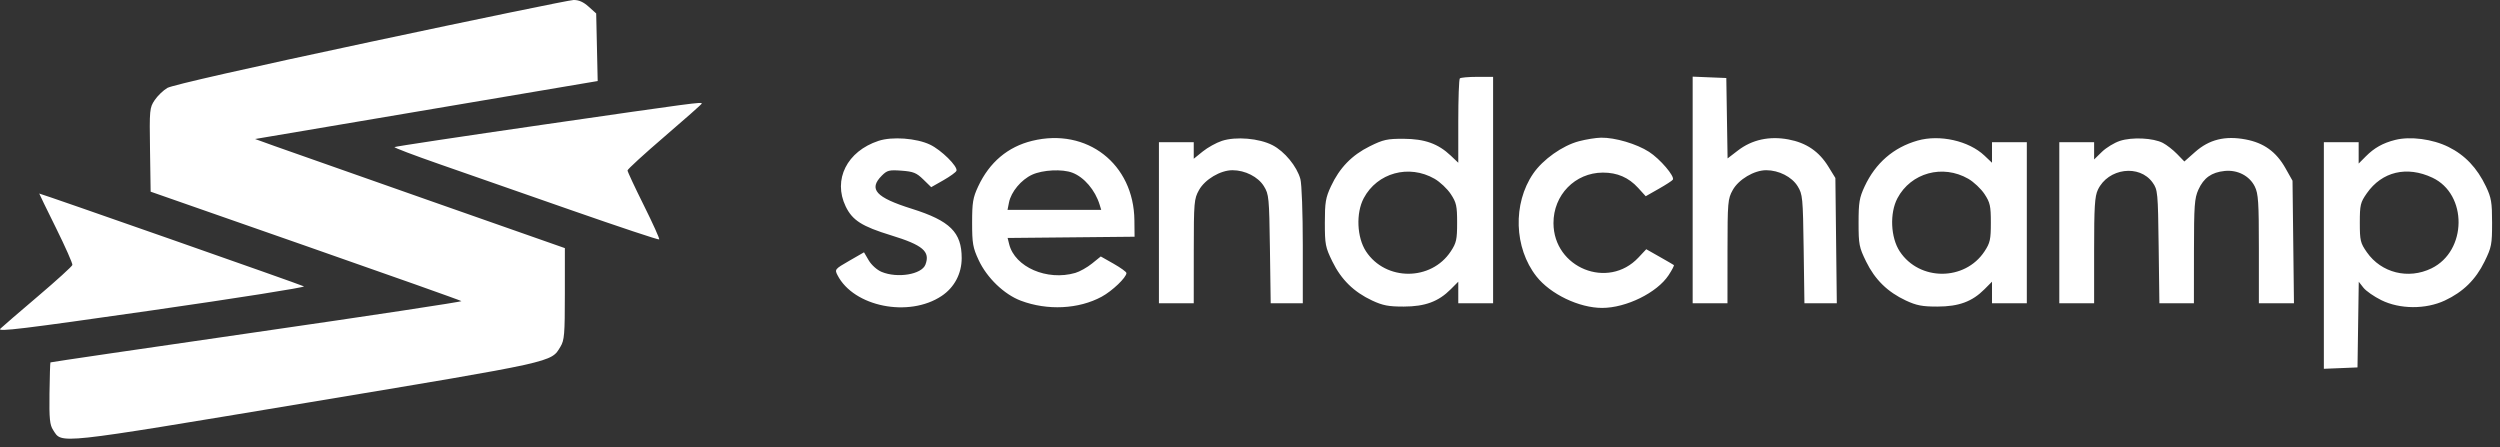 <svg width="151" height="27" viewBox="0 0 151 27" fill="none" xmlns="http://www.w3.org/2000/svg">
<rect x="0" y="0" width="151" height="27" fill="#333333" stroke="none"/>
<path fill-rule="evenodd" clip-rule="evenodd" d="M22.373 2.529C15.031 4.093 10.388 5.146 10.109 5.31C9.863 5.455 9.517 5.787 9.342 6.049C9.036 6.507 9.024 6.624 9.061 9.051L9.099 11.577L18.447 14.845C23.589 16.642 27.828 18.146 27.869 18.187C27.91 18.228 22.349 19.07 15.512 20.058C8.675 21.046 3.065 21.87 3.047 21.889C3.028 21.908 3.002 22.751 2.989 23.762C2.97 25.298 3.006 25.662 3.21 25.975C3.759 26.819 3.206 26.878 18.554 24.323C33.666 21.806 33.273 21.894 33.852 20.939C34.088 20.549 34.117 20.2 34.117 17.743L34.118 14.986L25.954 12.12C21.463 10.545 17.253 9.062 16.598 8.826L15.407 8.396L24.798 6.807C29.962 5.932 34.618 5.144 35.144 5.056L36.1 4.895L36.055 2.853L36.01 0.812L35.552 0.401C35.237 0.117 34.954 -0.007 34.641 0C34.392 0.006 28.871 1.144 22.373 2.529ZM88.174 4.736C88.122 4.787 88.08 5.955 88.08 7.33V9.83L87.625 9.399C86.863 8.679 86.056 8.39 84.784 8.383C83.791 8.378 83.55 8.431 82.731 8.837C81.651 9.372 80.91 10.136 80.39 11.251C80.068 11.941 80.021 12.224 80.021 13.455C80.021 14.765 80.054 14.936 80.478 15.801C81.011 16.89 81.773 17.636 82.877 18.152C83.521 18.452 83.87 18.519 84.787 18.517C86.075 18.515 86.881 18.218 87.625 17.471L88.08 17.014V17.665V18.316H89.132H90.183V11.479V4.642H89.225C88.698 4.642 88.225 4.684 88.174 4.736ZM102.237 11.473V18.316H103.288H104.339L104.341 15.179C104.344 12.196 104.359 12.015 104.657 11.479C105.015 10.835 105.951 10.281 106.679 10.281C107.44 10.281 108.227 10.681 108.576 11.246C108.879 11.736 108.897 11.918 108.941 15.038L108.987 18.316H109.965H110.943L110.9 14.533L110.857 10.751L110.433 10.062C109.87 9.146 109.102 8.624 108.024 8.422C106.87 8.206 105.822 8.435 104.97 9.09L104.346 9.569L104.307 7.141L104.269 4.712L103.253 4.671L102.237 4.629V11.473ZM32.823 7.527C27.909 8.239 23.861 8.849 23.827 8.884C23.792 8.918 25.006 9.379 26.523 9.908C28.041 10.438 31.638 11.693 34.518 12.699C37.397 13.705 39.782 14.499 39.817 14.463C39.853 14.428 39.436 13.505 38.892 12.412C38.348 11.319 37.902 10.367 37.902 10.295C37.902 10.223 38.911 9.299 40.145 8.241C41.378 7.183 42.388 6.29 42.388 6.255C42.388 6.147 41.96 6.204 32.823 7.527ZM53.066 8.507C51.159 9.134 50.299 10.847 51.078 12.466C51.483 13.307 52.059 13.674 53.827 14.216C55.741 14.803 56.198 15.193 55.896 15.983C55.669 16.579 54.199 16.821 53.245 16.42C52.969 16.304 52.634 16.003 52.472 15.727L52.186 15.239L51.294 15.752C50.423 16.253 50.407 16.273 50.587 16.624C51.566 18.528 54.898 19.194 56.872 17.878C57.643 17.365 58.086 16.529 58.086 15.588C58.086 14.031 57.381 13.335 55.071 12.609C52.896 11.926 52.446 11.429 53.26 10.61C53.584 10.285 53.704 10.254 54.453 10.309C55.164 10.361 55.356 10.438 55.765 10.837L56.245 11.305L56.983 10.886C57.388 10.655 57.743 10.398 57.771 10.313C57.858 10.05 56.849 9.054 56.17 8.734C55.347 8.344 53.885 8.237 53.066 8.507ZM62.344 8.506C60.871 8.866 59.761 9.803 59.081 11.261C58.764 11.94 58.716 12.229 58.716 13.452C58.716 14.702 58.761 14.958 59.11 15.708C59.608 16.78 60.651 17.783 61.661 18.163C63.266 18.767 65.152 18.674 66.54 17.922C67.181 17.575 68.037 16.757 68.037 16.492C68.037 16.424 67.688 16.171 67.262 15.929L66.487 15.49L65.957 15.918C65.666 16.154 65.21 16.409 64.946 16.485C63.241 16.977 61.299 16.133 60.954 14.75L60.86 14.373L64.694 14.336L68.528 14.298L68.518 13.311C68.485 9.901 65.654 7.698 62.344 8.506ZM73.802 8.509C73.465 8.62 72.944 8.908 72.645 9.15L72.102 9.589V9.089V8.589H71.051H69.999V13.452V18.316H71.051H72.102L72.104 15.179C72.106 12.196 72.122 12.015 72.42 11.479C72.778 10.835 73.713 10.281 74.441 10.281C75.203 10.281 75.99 10.681 76.339 11.246C76.642 11.736 76.659 11.918 76.704 15.038L76.75 18.316H77.72H78.689L78.689 14.827C78.688 12.858 78.625 11.109 78.543 10.813C78.332 10.049 77.589 9.146 76.863 8.771C76.055 8.352 74.647 8.232 73.802 8.509ZM95.369 8.53C94.375 8.793 93.19 9.632 92.605 10.486C91.364 12.297 91.448 14.974 92.8 16.694C93.644 17.766 95.377 18.598 96.77 18.598C98.222 18.598 100.088 17.679 100.784 16.621C100.989 16.31 101.131 16.035 101.101 16.01C101.07 15.986 100.683 15.76 100.239 15.509L99.434 15.053L98.962 15.556C97.129 17.511 93.842 16.183 93.83 13.483C93.822 11.778 95.133 10.432 96.81 10.425C97.679 10.421 98.371 10.72 98.942 11.347L99.402 11.852L100.188 11.405C100.621 11.16 101.005 10.911 101.04 10.852C101.165 10.65 100.267 9.6 99.605 9.173C98.853 8.688 97.549 8.303 96.706 8.316C96.394 8.321 95.793 8.418 95.369 8.53ZM115.822 8.491C114.37 8.905 113.282 9.846 112.623 11.261C112.306 11.94 112.258 12.228 112.258 13.455C112.258 14.765 112.291 14.936 112.715 15.801C113.248 16.89 114.01 17.636 115.115 18.152C115.758 18.452 116.108 18.519 117.024 18.517C118.312 18.515 119.118 18.218 119.862 17.471L120.317 17.014V17.665V18.316H121.369H122.42V13.452V8.589H121.369H120.317V9.209V9.83L119.862 9.399C118.915 8.504 117.162 8.11 115.822 8.491ZM128.042 8.51C127.705 8.621 127.216 8.918 126.956 9.171L126.485 9.631V9.11V8.589H125.433H124.382V13.452V18.316H125.433H126.485V15.13C126.485 12.483 126.523 11.863 126.712 11.462C127.328 10.156 129.225 9.908 130.021 11.031C130.327 11.462 130.341 11.607 130.383 14.897L130.427 18.316H131.469H132.512L132.515 15.179C132.517 12.406 132.548 11.975 132.783 11.455C133.104 10.744 133.578 10.407 134.371 10.326C135.148 10.246 135.869 10.619 136.19 11.267C136.403 11.695 136.436 12.2 136.436 15.038L136.436 18.316H137.496H138.555L138.512 14.615L138.468 10.915L138.04 10.155C137.482 9.166 136.734 8.628 135.632 8.421C134.389 8.189 133.436 8.426 132.585 9.179L131.935 9.754L131.496 9.302C131.255 9.054 130.869 8.753 130.64 8.634C130.056 8.33 128.779 8.269 128.042 8.51ZM144.666 8.452C143.927 8.639 143.406 8.931 142.898 9.442L142.463 9.879V9.234V8.589H141.412H140.361V15.432V22.275L141.377 22.234L142.393 22.192L142.431 19.605L142.469 17.017L142.75 17.376C142.904 17.573 143.392 17.913 143.833 18.13C144.952 18.682 146.51 18.691 147.666 18.152C148.771 17.636 149.532 16.89 150.065 15.801C150.489 14.936 150.522 14.765 150.522 13.455C150.522 12.222 150.476 11.945 150.154 11.267C149.621 10.144 148.887 9.37 147.888 8.875C146.922 8.396 145.581 8.221 144.666 8.452ZM64.769 10.431C65.481 10.701 66.147 11.481 66.417 12.36L66.514 12.677H63.684H60.854L60.943 12.231C61.071 11.584 61.681 10.854 62.344 10.55C62.985 10.258 64.161 10.199 64.769 10.431ZM86.647 10.798C86.976 10.987 87.418 11.403 87.628 11.723C87.966 12.236 88.01 12.438 88.01 13.452C88.01 14.467 87.966 14.669 87.628 15.182C86.442 16.985 83.693 16.986 82.507 15.184C81.955 14.345 81.891 12.872 82.369 11.972C83.185 10.435 85.099 9.91 86.647 10.798ZM118.884 10.798C119.213 10.987 119.655 11.403 119.865 11.723C120.203 12.236 120.247 12.438 120.247 13.452C120.247 14.467 120.203 14.669 119.865 15.182C118.679 16.985 115.93 16.986 114.744 15.184C114.192 14.345 114.129 12.872 114.606 11.972C115.422 10.435 117.336 9.91 118.884 10.798ZM146.917 10.732C149.051 11.736 149.016 15.16 146.861 16.209C145.462 16.891 143.83 16.484 142.96 15.238C142.567 14.675 142.533 14.533 142.533 13.452C142.533 12.375 142.568 12.229 142.956 11.674C143.872 10.363 145.374 10.006 146.917 10.732ZM3.382 13.769C3.948 14.913 4.393 15.918 4.372 16.004C4.351 16.089 3.419 16.937 2.301 17.887C1.183 18.837 0.156 19.722 0.018 19.855C-0.191 20.057 1.318 19.874 9.156 18.75C14.32 18.008 18.46 17.354 18.356 17.296C18.179 17.196 2.478 11.69 2.37 11.69C2.36 11.69 2.815 12.626 3.382 13.769Z" fill="white"/>
</svg>
